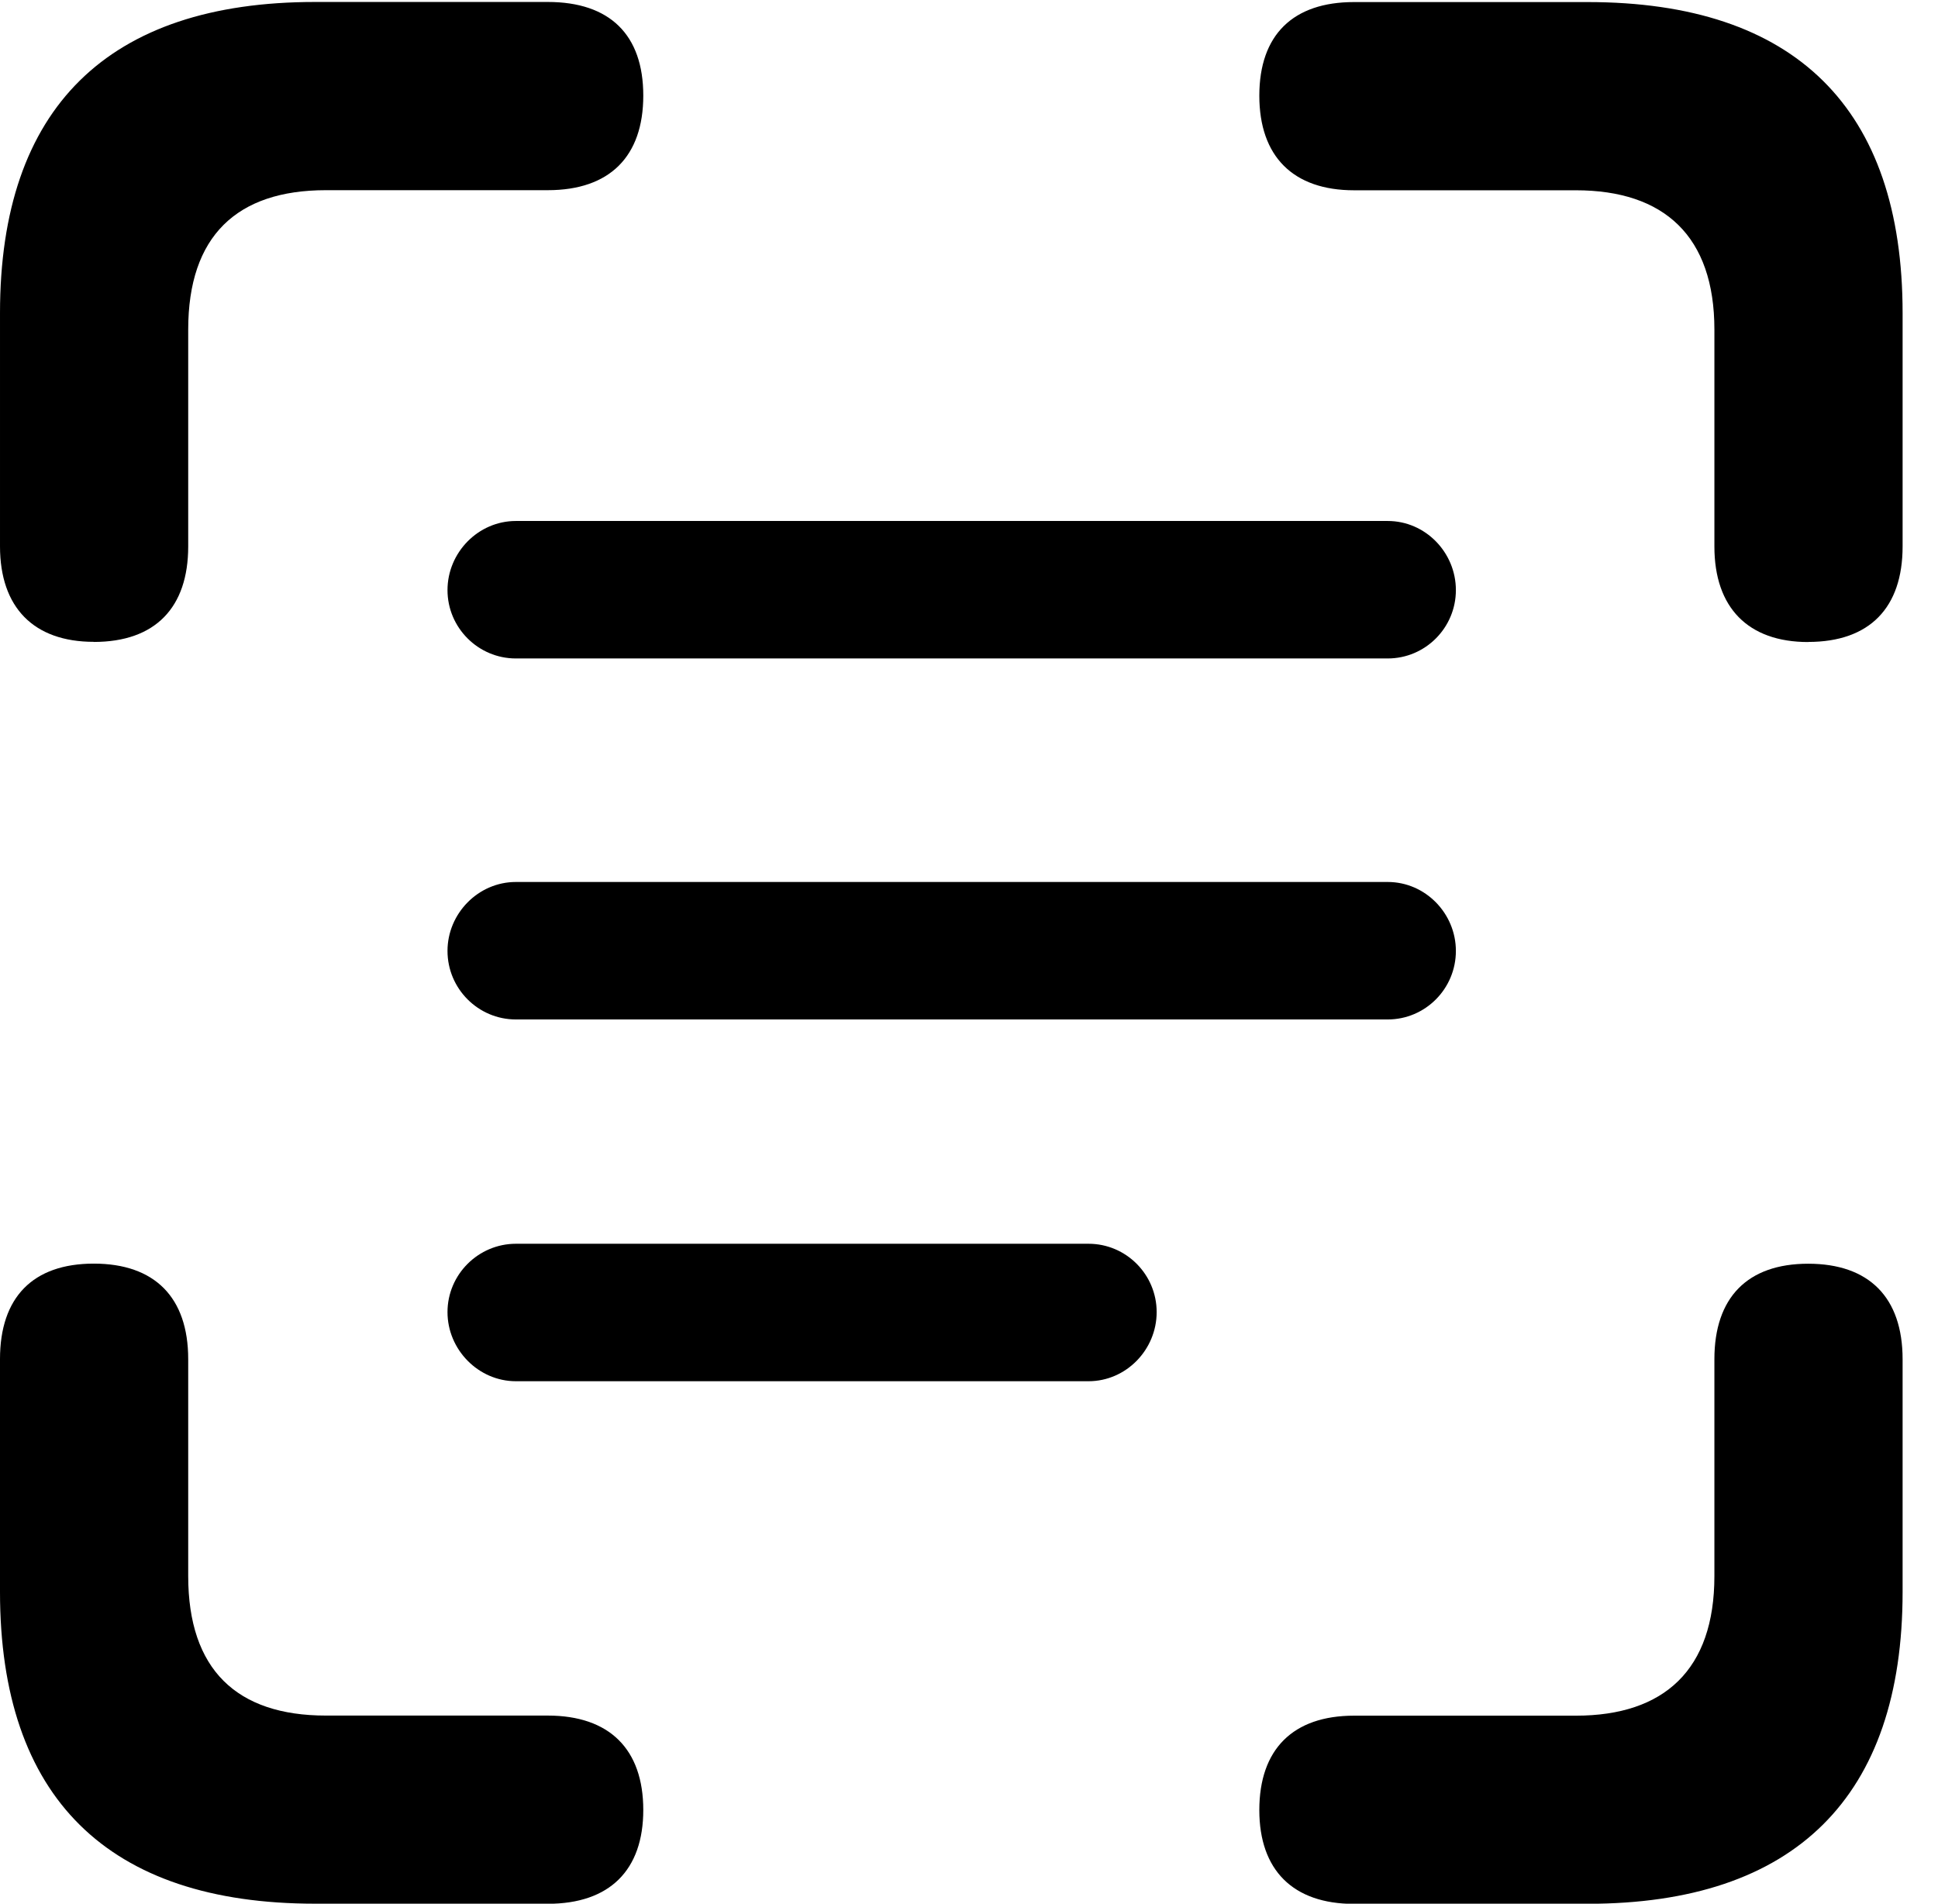 <svg viewBox="0 0 19.709 19.359" xmlns="http://www.w3.org/2000/svg"><path d="m0 0h19.709v19.359h-19.709z" opacity="0"/><path d="m.954 6.528c.627 0 .96-.351.96-.971v-2.206c0-.949.493-1.417 1.401-1.417h2.256c.63 0 .971-.343.971-.962 0-.619-.341-.952-.971-.952h-2.367c-2.108 0-3.204 1.078-3.204 3.163v2.373c0 .622.343.971.954.971zm17.435 0c.626 0 .96-.349.96-.971v-2.373c0-2.086-1.094-3.163-3.204-3.163h-2.375c-.62 0-.963.333-.963.952 0 .619.345.962.963.962h2.256c.9 0 1.409.468 1.409 1.417v2.206c0 .622.343.971.954.971zm-15.185 12.832h2.367c.63 0 .971-.343.971-.954 0-.619-.345-.96-.971-.96h-2.256c-.908 0-1.401-.468-1.401-1.419v-2.206c0-.628-.341-.971-.96-.971-.62 0-.954.343-.954.971v2.367c0 2.092 1.096 3.171 3.204 3.171zm10.566 0h2.375c2.11 0 3.204-1.088 3.204-3.171v-2.367c0-.628-.341-.971-.96-.971-.619 0-.954.345-.954.971v2.206c0 .951-.509 1.419-1.409 1.419h-2.256c-.62 0-.963.341-.963.96 0 .611.343.954.963.954z"/><path d="m4.551 6.001c0 .382.312.695.695.695h8.867c.382 0 .693-.312.693-.695s-.31-.703-.693-.703h-8.867c-.382 0-.695.32-.695.703zm0 3.669c0 .384.312.697.695.697h8.867c.382 0 .693-.312.693-.697 0-.381-.31-.701-.693-.701h-8.867c-.382 0-.695.32-.695.701zm0 3.673c0 .382.314.703.696.703h5.823c.382 0 .693-.32.693-.703 0-.383-.311-.695-.693-.695h-5.823c-.382 0-.696.312-.696.695z"/></svg>
